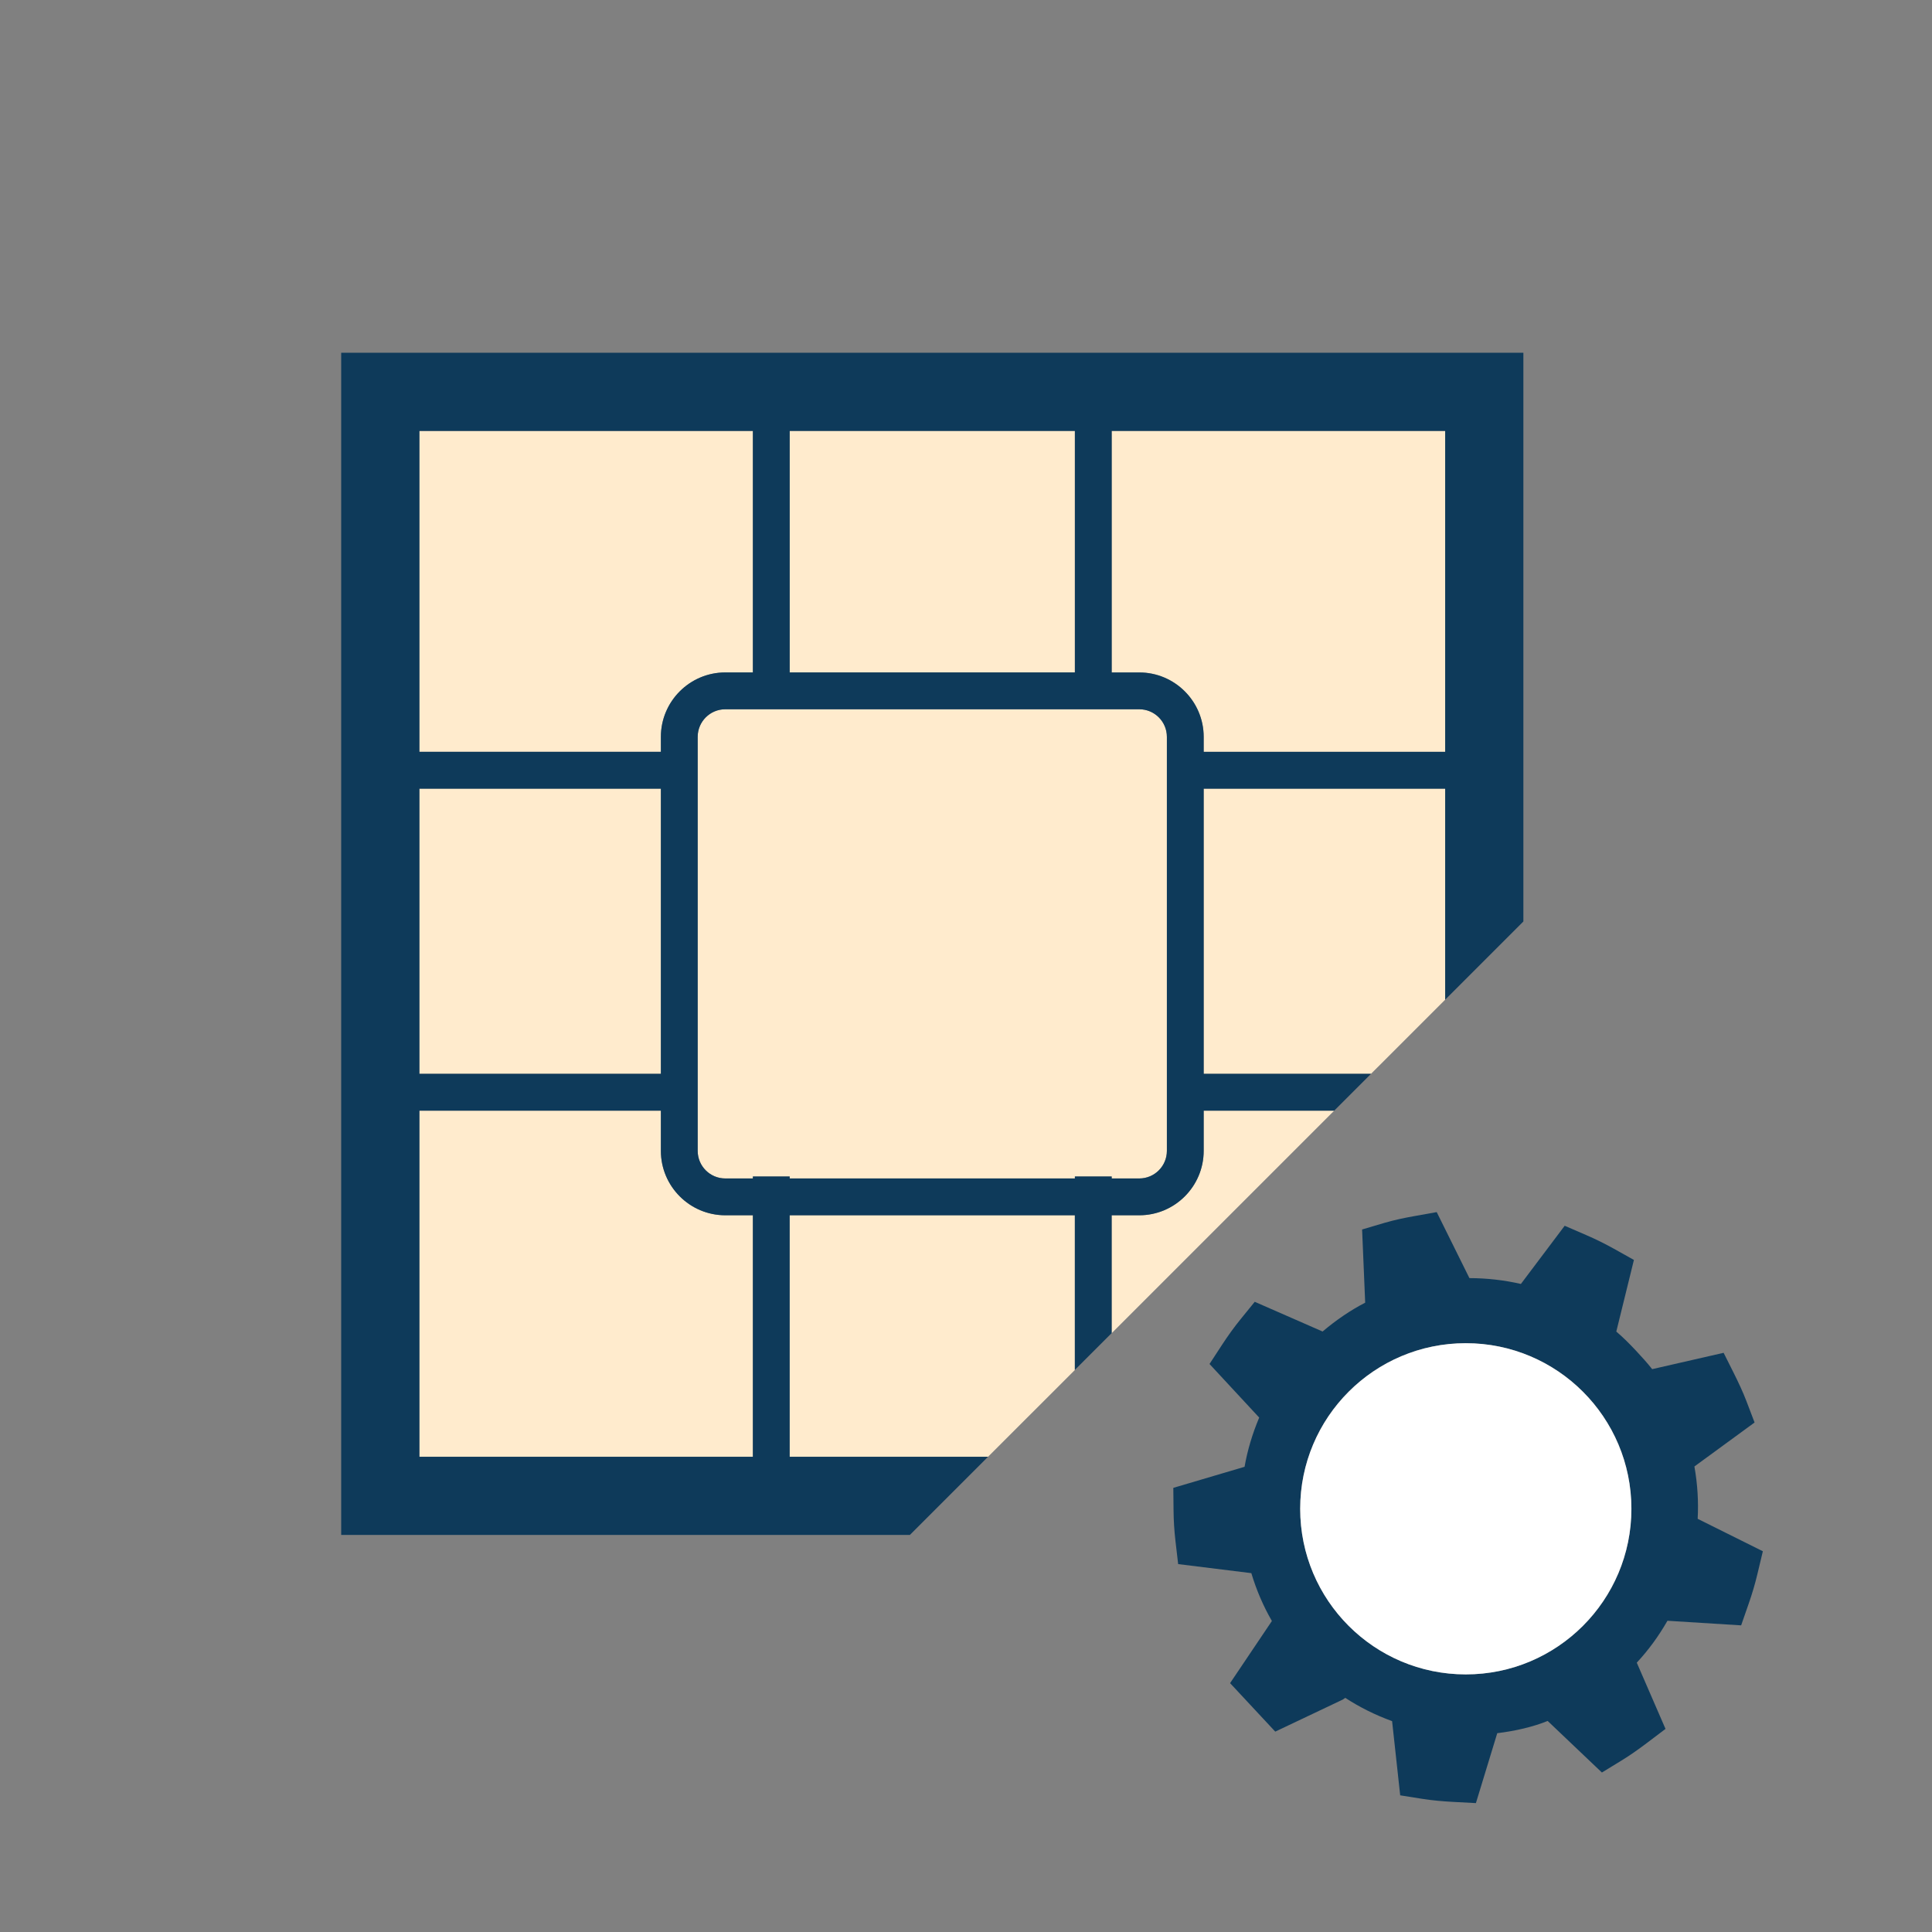 <?xml version="1.0" encoding="utf-8"?>
<!-- Generator: Adobe Illustrator 17.0.0, SVG Export Plug-In . SVG Version: 6.00 Build 0)  -->
<!DOCTYPE svg PUBLIC "-//W3C//DTD SVG 1.1//EN" "http://www.w3.org/Graphics/SVG/1.1/DTD/svg11.dtd">
<svg version="1.1" id="Layer_1" xmlns="http://www.w3.org/2000/svg" x="0px" y="0px"
     width="42px" height="42px" viewBox="0 0 42 42" enable-background="new 0 0 42 42" xml:space="preserve">
<rect x="0" y="0" width="42" height="42" fill="#808080" stroke="none"/>
<g>
	<path fill="#0E3A5A" d="M36.906,33.018c0.02-0.375-0.003-0.755-0.071-1.138l1.308-0.956l-0.177-0.464
		c-0.078-0.205-0.171-0.4-0.268-0.596l-0.228-0.455l-1.553,0.355c-0.104-0.132-0.224-0.264-0.347-0.396
		c-0.142-0.152-0.278-0.288-0.433-0.421l0.383-1.557l-0.432-0.242c-0.198-0.11-0.397-0.209-0.604-0.298l-0.469-0.203l-0.952,1.265
		c-0.364-0.084-0.74-0.126-1.119-0.127l-0.711-1.435l-0.48,0.086c-0.22,0.039-0.441,0.085-0.656,0.148l-0.486,0.144l0.067,1.591
		c-0.317,0.164-0.627,0.374-0.926,0.627l-1.475-0.646l-0.312,0.384c-0.142,0.175-0.271,0.356-0.393,0.542l-0.278,0.426l1.08,1.165
		c-0.148,0.351-0.256,0.712-0.318,1.07l-1.549,0.458l0.005,0.491c0.002,0.22,0.016,0.439,0.041,0.658l0.059,0.508l1.591,0.197
		c0.111,0.37,0.261,0.718,0.447,1.04l-0.909,1.351l0.982,1.054l1.464-0.695l0.058-0.039c0.313,0.204,0.652,0.373,1.018,0.506
		l0.176,1.613l0.491,0.078c0.214,0.033,0.428,0.052,0.646,0.064l0.509,0.027l0.464-1.52c0.404-0.049,0.785-0.14,1.096-0.266
		l1.179,1.121l0.425-0.26c0.188-0.114,0.37-0.244,0.549-0.379l0.409-0.309l-0.625-1.44c0.253-0.272,0.473-0.572,0.667-0.911
		l1.602,0.1l0.162-0.466c0.074-0.211,0.138-0.426,0.19-0.643l0.12-0.502L36.906,33.018z M31.865,36.4c-1.988,0-3.6-1.612-3.6-3.601
		s1.611-3.6,3.6-3.6s3.601,1.611,3.601,3.6S33.854,36.4,31.865,36.4z"/>
  <circle fill="#FFFFFF" cx="31.865" cy="32.8" r="3.6"/>
  <polygon fill="#FFEBCD" points="26.167,17.145 26.167,23.344 29.804,23.344 30.117,23.032 31.417,21.732 31.417,17.145 	"/>
  <polygon fill="#FFEBCD" points="17.167,26.419 17.167,31.669 21.479,31.669 23.367,29.782 23.367,26.419 	"/>
  <path fill="#FFEBCD" d="M24.167,25.618h0.6c0.331,0,0.6-0.269,0.6-0.6v-9c0-0.331-0.269-0.6-0.6-0.6h-9c-0.331,0-0.6,0.269-0.6,0.6
		v9c0,0.331,0.269,0.6,0.6,0.6h0.6v-0.043h0.8v0.043h6.2v-0.043h0.8V25.618z"/>
  <path fill="#FFEBCD" d="M26.167,16.019v0.325h5.25V9.368h-7.25v5.25h0.6C25.539,14.618,26.167,15.247,26.167,16.019z"/>
  <rect x="9.117" y="17.145" fill="#FFEBCD" width="5.25" height="6.199"/>
  <path fill="#FFEBCD" d="M14.367,25.019v-0.874h-5.25v7.524h7.25v-5.25h-0.6C14.995,26.419,14.367,25.79,14.367,25.019z"/>
  <path fill="#FFEBCD" d="M29.004,24.145h-2.837v0.874c0,0.771-0.628,1.4-1.4,1.4h-0.6v2.563l4.25-4.25L29.004,24.145z"/>
  <rect x="17.167" y="9.368" fill="#FFEBCD" width="6.2" height="5.25"/>
  <path fill="#FFEBCD" d="M14.367,16.019c0-0.771,0.628-1.4,1.4-1.4h0.6v-5.25h-7.25v6.976h5.25V16.019z"/>
  <path fill="#0E3A5A" d="M24.767,26.419c0.772,0,1.4-0.629,1.4-1.4v-0.874h2.837l0.801-0.801h-3.638v-6.199h5.25v4.587l1.7-1.7
		V7.669h-25.7v25.699H19.78l1.699-1.699h-4.313v-5.25h6.2v3.362l0.8-0.8v-2.563H24.767z M24.167,9.368h7.25v6.976h-5.25v-0.325
		c0-0.771-0.628-1.4-1.4-1.4h-0.6V9.368z M17.167,9.368h6.2v5.25h-6.2V9.368z M9.117,9.368h7.25v5.25h-0.6
		c-0.772,0-1.4,0.629-1.4,1.4v0.325h-5.25V9.368z M9.117,17.145h5.25v6.199h-5.25V17.145z M16.367,31.669h-7.25v-7.524h5.25v0.874
		c0,0.771,0.628,1.4,1.4,1.4h0.6V31.669z M23.367,25.576v0.043h-6.2v-0.043h-0.8v0.043h-0.6c-0.331,0-0.6-0.269-0.6-0.6v-9
		c0-0.331,0.269-0.6,0.6-0.6h9c0.331,0,0.6,0.269,0.6,0.6v9c0,0.331-0.269,0.6-0.6,0.6h-0.6v-0.043H23.367z"/>
</g>
</svg>
